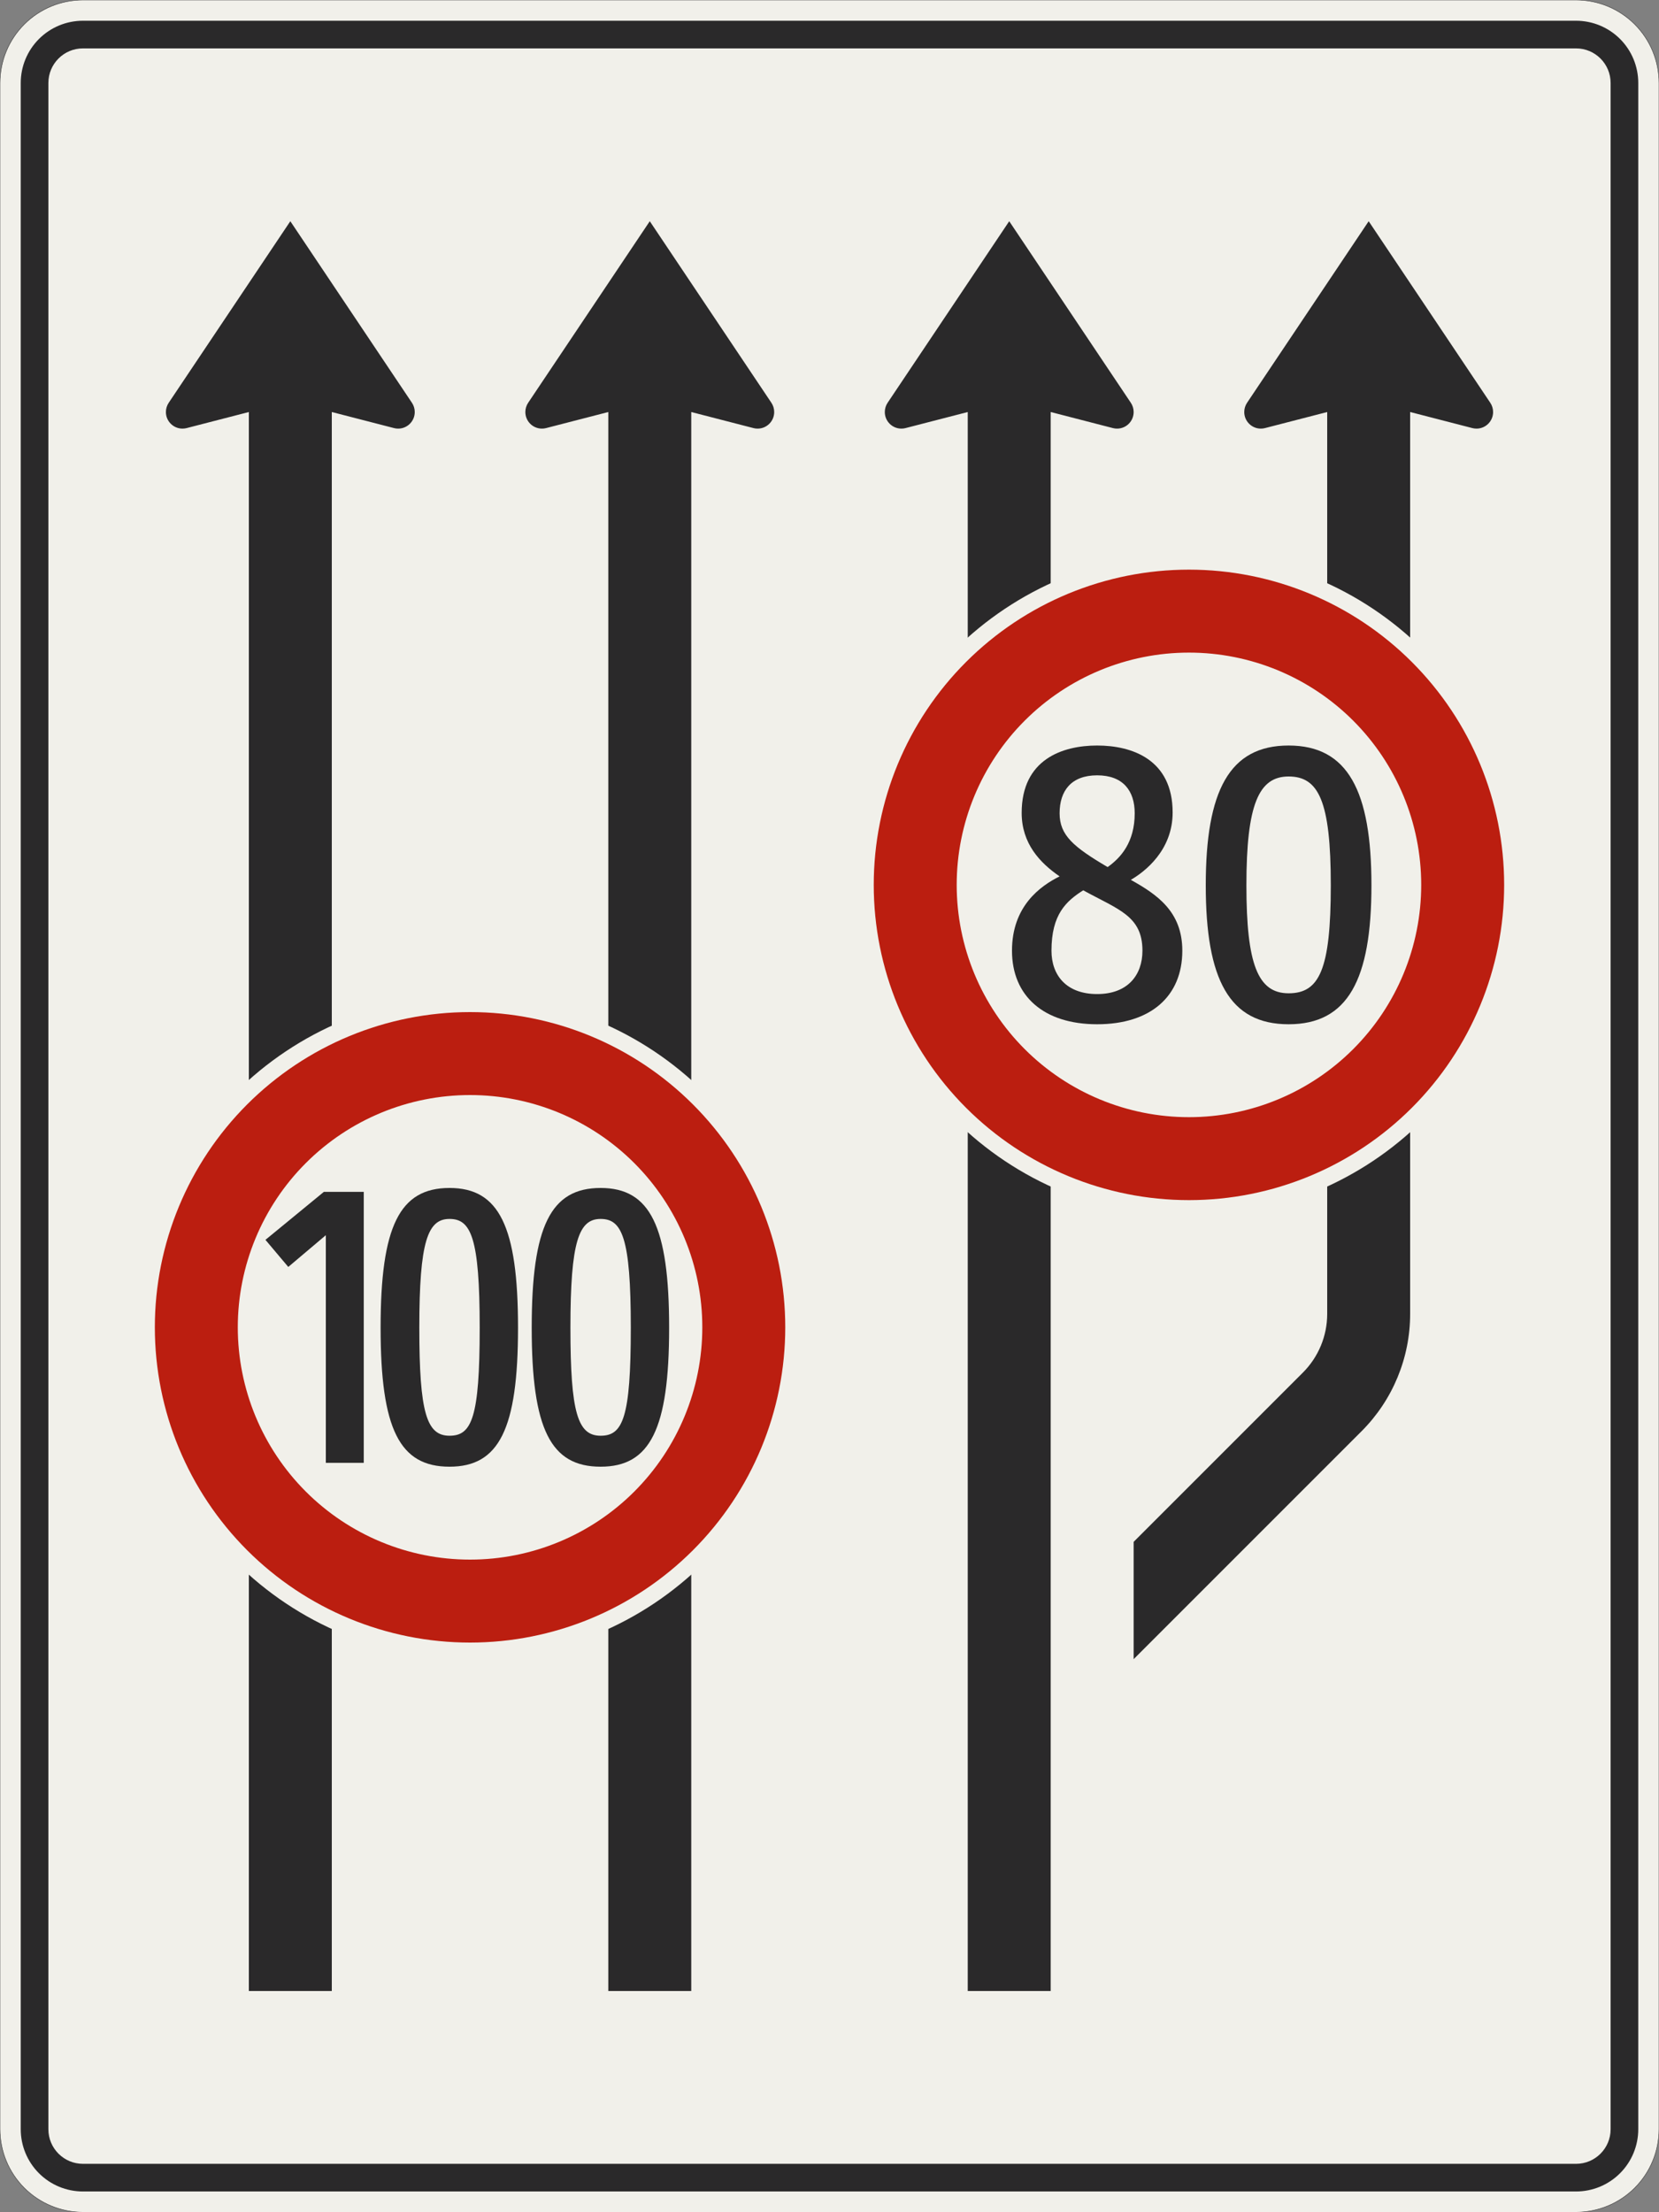<?xml version="1.0" encoding="UTF-8"?>
<svg xmlns="http://www.w3.org/2000/svg" xmlns:xlink="http://www.w3.org/1999/xlink" width="1200mm" height="1600mm" viewBox="0 0 12000 16000" version="1.1">
<rect x="0" y="0" width="12000" height="16000" fill="#808080" stroke="none"/>
<defs>
<g>
<symbol overflow="visible" id="glyph0-0">
<path style="stroke:none;" d="M 184.797 0 L 1125.594 0 L 1125.594 -1960 L 184.797 -1960 Z M 428.406 -243.594 L 428.406 -1716.406 L 882 -1716.406 L 882 -243.594 Z M 428.406 -243.594 "/>
</symbol>
<symbol overflow="visible" id="glyph0-1">
<path style="stroke:none;" d="M 532 0 L 806.406 0 L 806.406 -1960 L 518 -1960 L 95.203 -1612.797 L 260.406 -1416.797 L 532 -1646.406 Z M 532 0 "/>
</symbol>
<symbol overflow="visible" id="glyph0-2">
<path style="stroke:none;" d="M 842.797 -977.203 C 842.797 -322 784 -196 624.406 -196 C 459.203 -196 406 -361.203 406 -977.203 C 406 -1604.406 467.594 -1764 624.406 -1764 C 778.406 -1764 842.797 -1632.406 842.797 -977.203 Z M 1120 -977.203 C 1120 -1710.797 982.797 -1988 624.406 -1988 C 263.203 -1988 126 -1710.797 126 -977.203 C 126 -243.594 263.203 28 624.406 28 C 982.797 28 1120 -243.594 1120 -977.203 Z M 1120 -977.203 "/>
</symbol>
<symbol overflow="visible" id="glyph1-0">
<path style="stroke:none;" d="M 224 0 L 1344 0 L 1344 -1960 L 224 -1960 Z M 467.594 -243.594 L 467.594 -1716.406 L 1100.406 -1716.406 L 1100.406 -243.594 Z M 467.594 -243.594 "/>
</symbol>
<symbol overflow="visible" id="glyph1-1">
<path style="stroke:none;" d="M 112 -504 C 112 -176.406 341.594 28 728 28 C 1114.406 28 1344 -173.594 1344 -504 C 1344 -786.797 1162 -910 971.594 -1016.406 C 1072.406 -1075.203 1274 -1229.203 1274 -1503.594 C 1274 -1887.203 980 -1988 728 -1988 C 476 -1988 182 -1887.203 182 -1500.797 C 182 -1279.594 313.594 -1139.594 456.406 -1041.594 C 316.406 -971.594 112 -826 112 -504 Z M 1055.594 -504 C 1055.594 -327.594 949.203 -190.406 728 -190.406 C 506.797 -190.406 397.594 -324.797 397.594 -504 C 397.594 -767.203 504 -862.406 627.203 -940.797 C 882 -800.797 1055.594 -756 1055.594 -504 Z M 456.406 -1498 C 456.406 -1660.406 540.406 -1772.406 728 -1772.406 C 915.594 -1772.406 999.594 -1660.406 999.594 -1498 C 999.594 -1288 898.797 -1176 803.594 -1108.797 C 557.203 -1254.406 456.406 -1338.406 456.406 -1498 Z M 456.406 -1498 "/>
</symbol>
<symbol overflow="visible" id="glyph1-2">
<path style="stroke:none;" d="M 1038.797 -977.203 C 1038.797 -364 954.797 -196 733.594 -196 C 512.406 -196 428.406 -403.203 428.406 -977.203 C 428.406 -1562.406 518 -1764 733.594 -1764 C 949.203 -1764 1038.797 -1590.406 1038.797 -977.203 Z M 1332.797 -977.203 C 1332.797 -1660.406 1162 -1988 733.594 -1988 C 305.203 -1988 134.406 -1660.406 134.406 -977.203 C 134.406 -294 305.203 28 733.594 28 C 1162 28 1332.797 -294 1332.797 -977.203 Z M 1332.797 -977.203 "/>
</symbol>
</g>
</defs>
<g id="surface516">
<path style="fill-rule:evenodd;fill:rgb(94.51%,94.118%,91.765%);fill-opacity:1;stroke-width:0.3;stroke-linecap:butt;stroke-linejoin:miter;stroke:rgb(16.471%,16.078%,16.471%);stroke-opacity:1;stroke-miterlimit:3;" d="M -540 -800 C -555.913 -800 -571.174 -793.679 -582.427 -782.427 C -593.679 -771.174 -600 -755.913 -600 -740 L -600 740 C -600 755.913 -593.679 771.174 -582.427 782.427 C -571.174 793.679 -555.913 800 -540 800 L 540 800 C 555.913 800 571.174 793.679 582.427 782.427 C 593.679 771.174 600 755.913 600 740 L 600 -740 C 600 -755.913 593.679 -771.174 582.427 -782.427 C 571.174 -793.679 555.913 -800 540 -800 L -540 -800 " transform="matrix(10,0,0,-10,6000,8000)"/>
<path style=" stroke:none;fill-rule:evenodd;fill:rgb(16.471%,16.078%,16.471%);fill-opacity:1;" d="M 600 15850 C 480.652 15850 366.191 15802.59 281.801 15718.199 C 197.41 15633.809 150 15519.348 150 15400 L 150 600 C 150 480.652 197.41 366.191 281.801 281.801 C 366.191 197.41 480.652 150 600 150 L 11400 150 C 11519.348 150 11633.809 197.41 11718.199 281.801 C 11802.59 366.191 11850 480.652 11850 600 L 11850 15400 C 11850 15519.348 11802.59 15633.809 11718.199 15718.199 C 11633.809 15802.59 11519.348 15850 11400 15850 L 600 15850 M 600 15650 C 461.93 15650 350 15538.07 350 15400 L 350 600 C 350 461.93 461.93 350 600 350 L 11400 350 C 11538.07 350 11650 461.93 11650 600 L 11650 15400 C 11650 15538.07 11538.07 15650 11400 15650 L 600 15650 "/>
<path style=" stroke:none;fill-rule:evenodd;fill:rgb(16.471%,16.078%,16.471%);fill-opacity:1;" d="M 1800 2980 L 1350 3096.191 C 1340.199 3098.719 1330.121 3100 1320 3100 C 1253.727 3100 1200 3046.273 1200 2980 C 1200 2956.227 1207.062 2932.988 1220.289 2913.234 L 2100 1600 L 2979.711 2913.234 C 2992.938 2932.988 3000 2956.227 3000 2980 C 3000 3046.273 2946.273 3100 2880 3100 C 2869.879 3100 2859.801 3098.719 2850 3096.191 L 2400 2980 L 2400 14400 L 1800 14400 L 1800 2980 "/>
<path style=" stroke:none;fill-rule:evenodd;fill:rgb(16.471%,16.078%,16.471%);fill-opacity:1;" d="M 4400 2980 L 3950 3096.191 C 3940.199 3098.719 3930.121 3100 3920 3100 C 3853.727 3100 3800 3046.273 3800 2980 C 3800 2956.227 3807.062 2932.988 3820.289 2913.234 L 4700 1600 L 5579.711 2913.234 C 5592.938 2932.988 5600 2956.227 5600 2980 C 5600 3046.273 5546.273 3100 5480 3100 C 5469.879 3100 5459.801 3098.719 5450 3096.191 L 5000 2980 L 5000 14400 L 4400 14400 L 4400 2980 "/>
<path style=" stroke:none;fill-rule:evenodd;fill:rgb(16.471%,16.078%,16.471%);fill-opacity:1;" d="M 7000 2980 L 6550 3096.191 C 6540.199 3098.719 6530.121 3100 6520 3100 C 6453.727 3100 6400 3046.273 6400 2980 C 6400 2956.227 6407.062 2932.988 6420.289 2913.234 L 7300 1600 L 8179.711 2913.234 C 8192.938 2932.988 8200 2956.227 8200 2980 C 8200 3046.273 8146.273 3100 8080 3100 C 8069.879 3100 8059.801 3098.719 8050 3096.191 L 7600 2980 L 7600 14400 L 7000 14400 L 7000 2980 "/>
<path style=" stroke:none;fill-rule:evenodd;fill:rgb(16.471%,16.078%,16.471%);fill-opacity:1;" d="M 10200 2980 L 10650 3096.191 C 10659.801 3098.719 10669.879 3100 10680 3100 C 10746.273 3100 10800 3046.273 10800 2980 C 10800 2956.227 10792.938 2932.988 10779.711 2913.234 L 9900 1600 L 9020.289 2913.234 C 9007.062 2932.988 9000 2956.227 9000 2980 C 9000 3046.273 9053.727 3100 9120 3100 C 9130.121 3100 9140.199 3098.719 9150 3096.191 L 9600 2980 L 9600 9502.941 C 9600 9662.07 9536.785 9814.684 9424.266 9927.203 L 8200 11151.469 L 8200 12000 L 9848.527 10351.469 C 10073.57 10126.426 10200 9821.199 10200 9502.941 L 10200 2980 "/>
<path style=" stroke:none;fill-rule:evenodd;fill:rgb(94.51%,94.118%,91.765%);fill-opacity:1;" d="M 5800 9600 C 5800 8963.48 5547.145 8353.031 5097.055 7902.945 C 4646.969 7452.855 4036.52 7200 3400 7200 C 2763.48 7200 2153.031 7452.855 1702.945 7902.945 C 1252.855 8353.031 1000 8963.48 1000 9600 C 1000 10236.52 1252.855 10846.969 1702.945 11297.055 C 2153.031 11747.145 2763.48 12000 3400 12000 C 4036.52 12000 4646.969 11747.145 5097.055 11297.055 C 5547.145 10846.969 5800 10236.52 5800 9600 "/>
<path style=" stroke:none;fill-rule:evenodd;fill:rgb(73.333%,11.765%,6.275%);fill-opacity:1;" d="M 5680 9600 C 5680 8995.305 5439.785 8415.379 5012.203 7987.797 C 4584.621 7560.215 4004.695 7320 3400 7320 C 2795.305 7320 2215.379 7560.215 1787.797 7987.797 C 1360.215 8415.379 1120 8995.305 1120 9600 C 1120 10204.695 1360.215 10784.621 1787.797 11212.203 C 2215.379 11639.785 2795.305 11880 3400 11880 C 4004.695 11880 4584.621 11639.785 5012.203 11212.203 C 5439.785 10784.621 5680 10204.695 5680 9600 M 5080 9600 C 5080 9154.438 4903 8727.121 4587.938 8412.062 C 4272.879 8097 3845.562 7920 3400 7920 C 2954.438 7920 2527.121 8097 2212.062 8412.062 C 1897 8727.121 1720 9154.438 1720 9600 C 1720 10045.562 1897 10472.879 2212.062 10787.938 C 2527.121 11103 2954.438 11280 3400 11280 C 3845.562 11280 4272.879 11103 4587.938 10787.938 C 4903 10472.879 5080 10045.562 5080 9600 "/>
<g style="fill:rgb(16.471%,16.078%,16.471%);fill-opacity:1;">
  <use xlink:href="#glyph0-1" x="1824.801" y="10580"/>
</g>
<g style="fill:rgb(16.471%,16.078%,16.471%);fill-opacity:1;">
  <use xlink:href="#glyph0-2" x="2627" y="10580"/>
</g>
<g style="fill:rgb(16.471%,16.078%,16.471%);fill-opacity:1;">
  <use xlink:href="#glyph0-2" x="3720" y="10580"/>
</g>
<path style=" stroke:none;fill-rule:evenodd;fill:rgb(94.51%,94.118%,91.765%);fill-opacity:1;" d="M 11000 6400 C 11000 5763.48 10747.145 5153.031 10297.055 4702.945 C 9846.969 4252.855 9236.52 4000 8600 4000 C 7963.48 4000 7353.031 4252.855 6902.945 4702.945 C 6452.855 5153.031 6200 5763.48 6200 6400 C 6200 7036.52 6452.855 7646.969 6902.945 8097.055 C 7353.031 8547.145 7963.48 8800 8600 8800 C 9236.52 8800 9846.969 8547.145 10297.055 8097.055 C 10747.145 7646.969 11000 7036.52 11000 6400 "/>
<path style=" stroke:none;fill-rule:evenodd;fill:rgb(73.333%,11.765%,6.275%);fill-opacity:1;" d="M 10880 6400 C 10880 5795.305 10639.785 5215.379 10212.203 4787.797 C 9784.621 4360.215 9204.695 4120 8600 4120 C 7995.305 4120 7415.379 4360.215 6987.797 4787.797 C 6560.215 5215.379 6320 5795.305 6320 6400 C 6320 7004.695 6560.215 7584.621 6987.797 8012.203 C 7415.379 8439.785 7995.305 8680 8600 8680 C 9204.695 8680 9784.621 8439.785 10212.203 8012.203 C 10639.785 7584.621 10880 7004.695 10880 6400 M 10280 6400 C 10280 5954.438 10103 5527.121 9787.938 5212.062 C 9472.879 4897 9045.562 4720 8600 4720 C 8154.438 4720 7727.121 4897 7412.062 5212.062 C 7097 5527.121 6920 5954.438 6920 6400 C 6920 6845.562 7097 7272.879 7412.062 7587.938 C 7727.121 7903 8154.438 8080 8600 8080 C 9045.562 8080 9472.879 7903 9787.938 7587.938 C 10103 7272.879 10280 6845.562 10280 6400 "/>
<g style="fill:rgb(16.471%,16.078%,16.471%);fill-opacity:1;">
  <use xlink:href="#glyph1-1" x="7208" y="7380"/>
</g>
<g style="fill:rgb(16.471%,16.078%,16.471%);fill-opacity:1;">
  <use xlink:href="#glyph1-2" x="8587.203" y="7380"/>
</g>
</g>
</svg>
